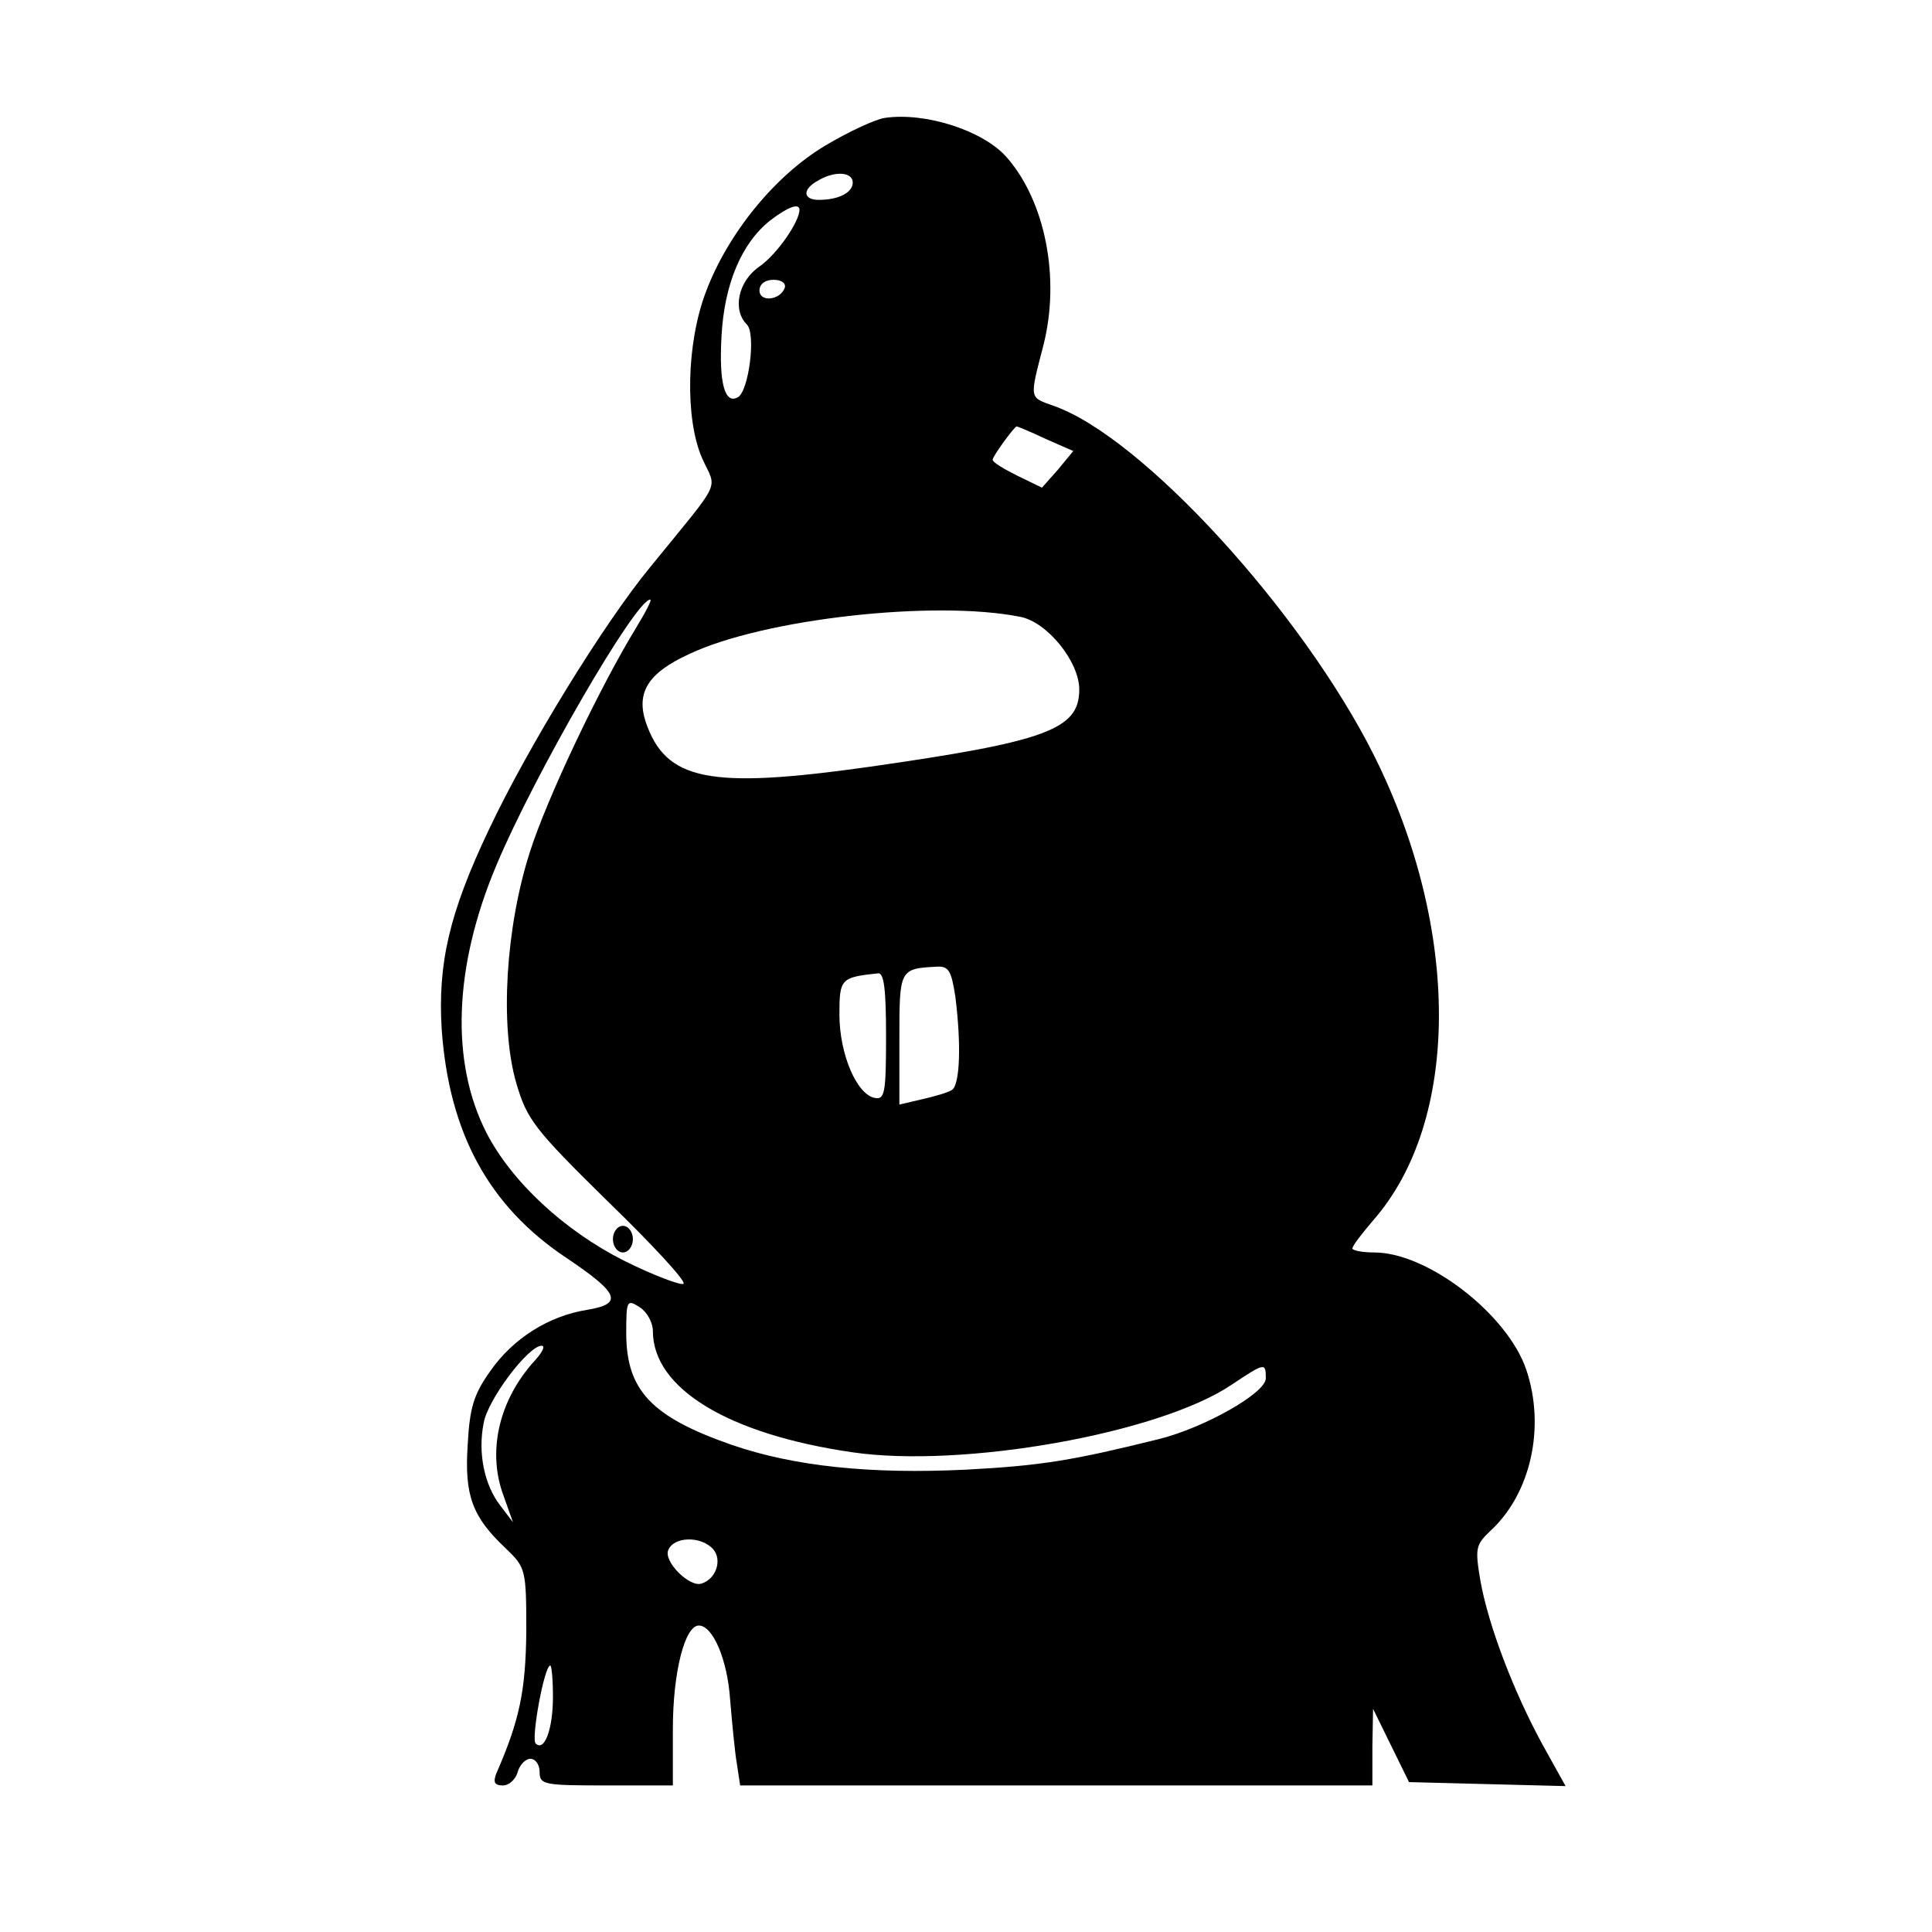 <?xml version="1.0" standalone="no"?>
<!DOCTYPE svg PUBLIC "-//W3C//DTD SVG 20010904//EN"
 "http://www.w3.org/TR/2001/REC-SVG-20010904/DTD/svg10.dtd">
<svg version="1.0" xmlns="http://www.w3.org/2000/svg"
 width="290pt" height="290pt" viewBox="0 0 290 290"
 preserveAspectRatio="xMidYMid meet">
<g transform="translate(0,290) scale(0.1,-0.1)"
fill="#000000" stroke="none">
<path d="M1328 2723 c-14 -2 -55 -21 -90 -42 -75 -45 -145 -131 -178 -218 -30
-78 -32 -192 -6 -251 22 -49 32 -28 -77 -162 -71 -86 -185 -272 -243 -395 -60
-126 -77 -202 -71 -300 11 -155 70 -265 187 -343 79 -53 86 -69 32 -78 -58 -9
-112 -43 -146 -92 -25 -35 -31 -55 -34 -111 -5 -76 7 -108 57 -155 30 -29 31
-31 31 -125 -1 -89 -10 -133 -45 -213 -5 -13 -3 -18 10 -18 9 0 19 9 22 20 3
11 12 20 19 20 8 0 14 -9 14 -20 0 -19 7 -20 100 -20 l100 0 0 85 c0 85 18
155 39 155 21 0 43 -51 47 -112 3 -35 7 -78 10 -95 l5 -33 474 0 475 0 0 58 1
57 27 -55 27 -55 117 -3 118 -3 -35 63 c-43 79 -81 178 -93 246 -8 48 -7 53
15 74 61 56 83 156 54 242 -28 83 -148 176 -228 176 -18 0 -33 3 -33 6 0 4 14
22 31 42 131 149 132 436 2 697 -108 216 -349 480 -482 526 -36 13 -36 9 -15
90 26 101 3 217 -55 283 -35 40 -122 68 -183 59z m-48 -97 c0 -15 -21 -26 -51
-26 -24 0 -25 16 -1 29 25 15 52 13 52 -3z m-80 -41 c0 -18 -34 -67 -60 -85
-32 -22 -41 -65 -19 -87 14 -14 3 -99 -13 -109 -20 -12 -29 21 -25 91 4 78 30
140 73 174 26 20 44 27 44 16z m-22 -117 c-7 -19 -38 -22 -38 -4 0 10 9 16 21
16 12 0 19 -5 17 -12z m392 -227 l41 -18 -23 -28 -24 -27 -37 18 c-20 10 -37
20 -37 24 0 5 32 49 36 50 1 0 21 -8 44 -19z m-615 -283 c-55 -90 -134 -256
-160 -338 -36 -113 -45 -260 -20 -346 16 -54 26 -68 137 -177 67 -65 118 -120
114 -124 -3 -3 -44 12 -90 35 -89 45 -168 118 -206 192 -54 106 -49 249 15
401 57 136 209 399 231 399 3 0 -7 -19 -21 -42z m577 16 c40 -8 88 -67 88
-109 0 -60 -49 -78 -315 -116 -241 -34 -306 -21 -336 68 -14 44 4 73 65 101
111 53 369 82 498 56z m-98 -570 c9 -71 7 -132 -5 -140 -6 -4 -27 -10 -45 -14
l-34 -8 0 98 c0 105 0 106 56 109 18 1 22 -6 28 -45z m-104 -60 c0 -85 -2 -95
-17 -92 -27 5 -53 66 -53 125 0 54 2 56 58 62 9 1 12 -24 12 -95z m-350 -442
c0 -86 113 -155 300 -182 165 -24 459 28 568 101 51 34 52 34 52 10 0 -22 -92
-74 -160 -91 -129 -32 -176 -40 -290 -46 -143 -7 -258 5 -351 37 -121 42 -159
82 -159 168 0 49 1 51 20 39 11 -7 20 -23 20 -36z m-177 -44 c-53 -58 -71
-133 -49 -198 l16 -45 -19 25 c-24 31 -34 79 -25 124 6 35 67 116 87 116 6 0
1 -10 -10 -22z m268 -284 c13 -16 4 -44 -18 -51 -18 -6 -57 33 -50 50 8 21 50
22 68 1z m-241 -221 c0 -49 -13 -83 -26 -70 -7 7 13 117 22 117 2 0 4 -21 4
-47z"/>
<path d="M920 1040 c0 -11 7 -20 15 -20 8 0 15 9 15 20 0 11 -7 20 -15 20 -8
0 -15 -9 -15 -20z"/>
</g>
</svg>
